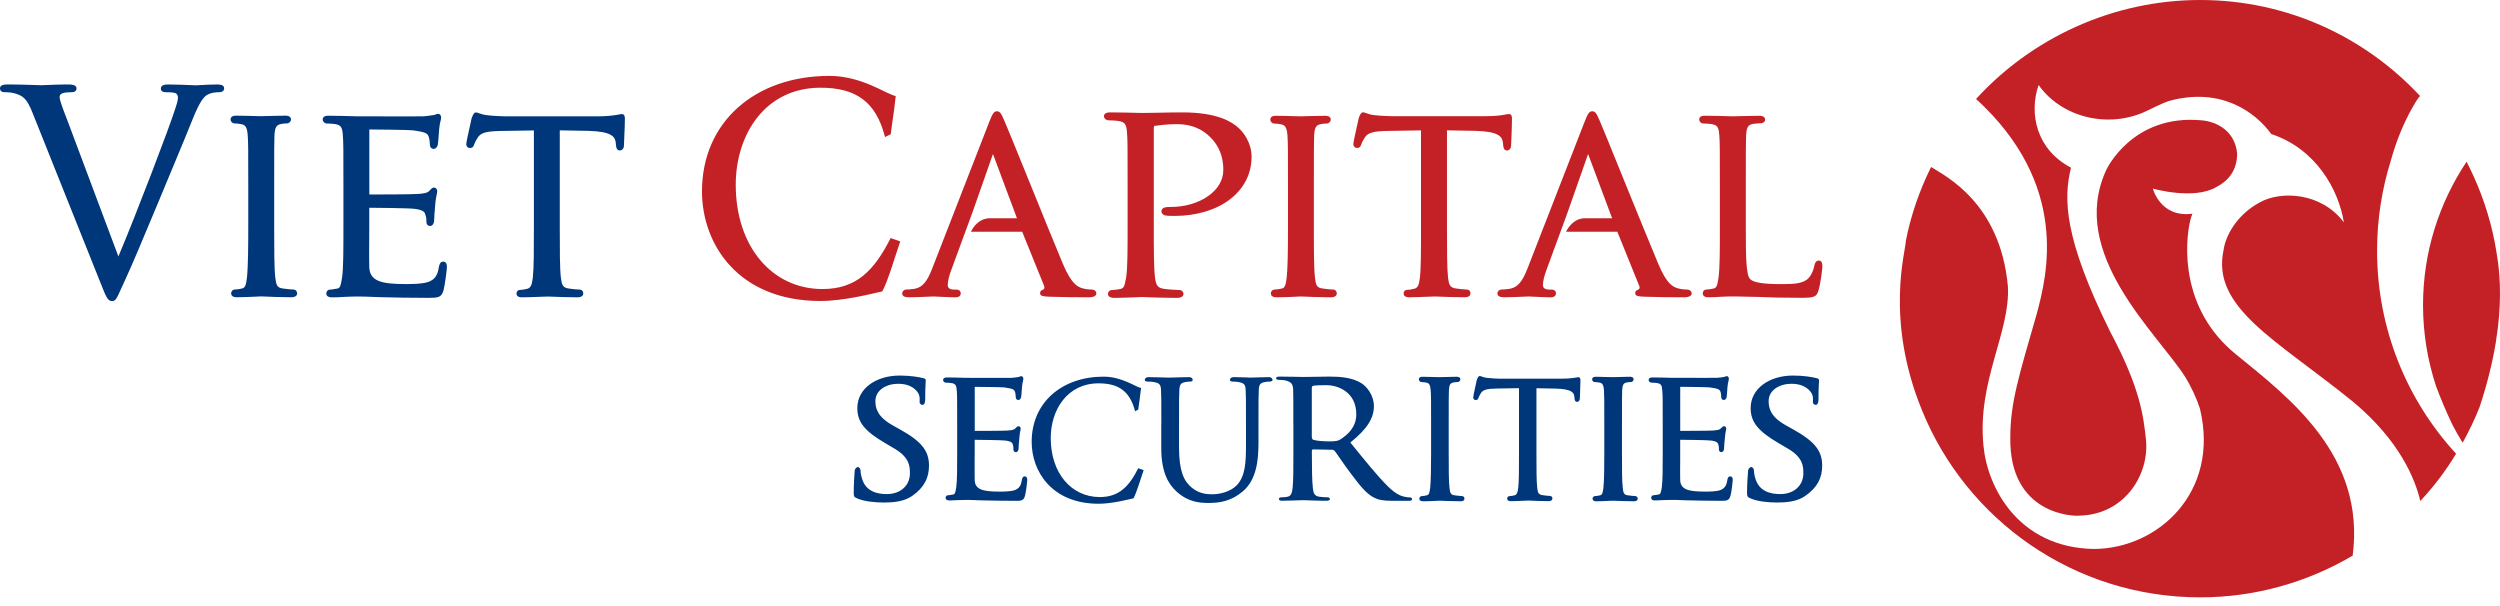 <svg xmlns="http://www.w3.org/2000/svg" width="132" height="32" fill="none" viewBox="0 0 132 32">
    <path fill="#C42127" d="M106.018 15.124c-.404-4.415-3.295-5.825-4.057-6.307-.603 1.22-1.062 2.52-1.331 3.892 0 .521-1.121 4.13.846 8.943 2.345 5.794 8.035 9.888 14.695 9.888 2.942 0 5.688-.813 8.05-2.202.686-5.301-3.357-8.341-6.178-10.642-2.942-2.392-2.673-5.853-2.407-7.02.031-.14.073-.27.124-.393-1.698.227-2.088-1.325-2.088-1.325s2.166.619 3.354-.084c.605-.309 1.095-.852 1.095-1.771-.117-1.19-1.064-1.673-1.852-1.748-3.69-.356-5.054 2.61-5.054 2.61-2.073 4.444 2.754 8.684 4.18 10.964.297.48.608 1.157.762 1.648 1.062 4.415-2.216 7.39-5.592 7.408-4.009-.067-5.637-3.262-5.839-5.458-.339-3.393 1.418-5.97 1.292-8.403zm21.744-10.03c.009-.009.012-.017.017-.026C124.885 1.958 120.764 0 116.169 0c-4.654 0-8.933 2.045-11.832 5.225 4.95 4.534 3.76 9.277 3.202 11.35-.95 3.29-1.395 4.713-1.395 6.512-.068 4.13 3.401 4.166 3.586 4.141 2.477-.025 3.777-2.208 3.575-4.04-.134-1.247-.316-2.73-1.883-5.665-2.462-4.976-2.474-7.041-2.073-8.67-1.83-.96-2.23-2.854-1.712-4.367 1.202 1.712 3.69 2.34 5.719 1.367.263-.126.767-.387 1.162-.521 2.769-.76 4.578.605 5.405 1.745 2.373.785 3.558 2.95 3.833 4.663-1.194-1.595-3.34-1.673-4.435-1.057-1.264.681-1.819 1.813-1.914 2.505-.667 3.057 2.782 4.738 6.845 8.033 2.465 2.062 3.272 4.088 3.541 5.234.732-.79 1.328-1.572 1.889-2.497-2.592-2.824-4.172-6.587-4.172-10.72 0-1.647.252-3.233.717-4.729.597-2.174 1.502-3.393 1.502-3.393l.033-.022zm3.962 7.705c-.269-1.387-.723-2.707-1.328-3.94 0 0-.059-.123-.16-.322-1.454 2.18-2.3 4.78-2.3 7.576 0 1.482.241 2.909.678 4.25.244.662.533 1.351.877 2.071.166.322.348.636.538.941.336-.61.645-1.244.9-1.9 1.669-5.054.921-7.858.795-8.676zM38.847 9.756c0-2.656 1.555-5.125 4.475-5.125 1.888 0 2.936.754 3.407 2.606l.302-.151c.087-.74.146-.944.264-2.015-.488-.09-1.777-1.064-3.503-1.064-3.897 0-6.727 2.41-6.727 6.1 0 2.779 1.903 5.785 6.257 5.785 1.258 0 2.773-.4 3.264-.507.314-.594.622-1.69.947-2.64l-.507-.176c-.875 1.731-1.819 2.692-3.6 2.692-2.654 0-4.579-2.238-4.579-5.505zm19.041 5.735c0-.117-.106-.204-.26-.204-.098 0-.289-.009-.48-.068-.22-.07-.56-.176-1.033-1.3-.41-.977-1.16-2.827-1.822-4.46-.613-1.51-1.143-2.819-1.258-3.074-.025-.056-.05-.106-.07-.154-.086-.199-.157-.356-.327-.356-.16 0-.236.132-.401.55l-3.02 7.76c-.255.648-.493 1.012-1 1.074-.099.014-.284.028-.365.028-.117 0-.218.095-.218.204 0 .135.117.205.35.205.35 0 .756-.02 1.025-.031.132-.006.233-.011.272-.011.059 0 .207.005.387.017.26.01.583.028.767.028.264 0 .292-.143.292-.205 0-.048-.017-.204-.233-.204h-.117c-.127 0-.337-.028-.337-.233 0-.199.068-.49.185-.796l.712-1.939v.003l.406-1.104 1.07-3.048.015-.034.016.034 1.25 3.35h-1.451c-.603.023-.886.522-.978.713.005-.012 0 0 .005 0h2.699l.005.008 1.154 2.85c.02.053.026.098.012.131-.017.037-.048.062-.082.076l-.025.01c-.045.02-.117.054-.117.169 0 .16.19.171.456.185l.093.003c.574.02 1.297.03 2.031.03.342-.005.392-.131.392-.207zm8.196-7.217c0-.72-.418-1.311-.78-1.6-.26-.202-.952-.74-2.877-.74-.398 0-.944.011-1.392.02-.306.005-.566.011-.695.011-.034 0-.135 0-.283-.006-.356-.01-.947-.025-1.42-.025-.087 0-.35 0-.35.208 0 .1.117.21.232.21.126 0 .372.017.484.028.398.05.471.187.502.608.033.398.033.753.033 2.72v2.236c0 1.236 0 2.214-.08 2.726l-.01.037c-.064.361-.097.51-.29.552-.124.025-.3.053-.426.053-.149 0-.233.106-.233.21 0 .076.045.207.35.207.342 0 .97-.025 1.272-.039.098-.003.166-.008.18-.008l.165.008c.314.011 1.048.04 1.673.04.322 0 .35-.16.35-.208 0-.1-.081-.21-.233-.21-.123 0-.58-.028-.782-.059-.352-.045-.434-.19-.487-.58-.067-.515-.067-1.493-.067-2.732V6.786c0-.11.025-.137.025-.137.154-.028.709-.087.941-.087l.09-.003c.042 0 .087-.003.137-.003.44 0 1.09.062 1.679.583.798.7.798 1.566.798 1.85 0 1.103-1.28 1.938-2.765 1.938-.213 0-.502 0-.502.236 0 .126.154.22.244.22.067.012.202.018.44.018 2.345 0 4.077-1.256 4.077-3.127zm4.5 7.217c0-.098-.07-.204-.203-.204-.103 0-.372-.026-.566-.056-.296-.045-.338-.182-.383-.566-.06-.507-.06-1.463-.06-2.673V9.804c0-1.928 0-2.275.015-2.662.028-.432.098-.535.373-.594.134-.025.215-.025.302-.025.098 0 .202-.107.202-.205 0-.204-.23-.204-.306-.204-.285 0-.806.016-1.084.022l-.199.006-.221-.006c-.289-.008-.776-.022-1.076-.022-.076 0-.305 0-.305.204 0 .095.086.205.201.205.084 0 .236.014.373.042.19.039.3.143.33.58.029.39.029.737.029 2.661v2.189c0 1.431-.02 2.23-.07 2.67-.048.395-.096.535-.261.571-.11.025-.26.053-.37.053-.132 0-.204.107-.204.205 0 .076.042.205.305.205.277 0 .754-.02 1.04-.034.12-.008.21-.011.23-.011l.14.005c.271.012.907.04 1.467.04.28-.006.3-.16.3-.208zm9.22-8.226c.014-.339.028-.76.028-.995 0-.075 0-.249-.157-.249-.045 0-.1.011-.182.025-.056.012-.12.023-.199.034-.272.04-.566.056-.908.056h-4.841c-.14 0-.63-.014-.995-.059-.204-.025-.33-.07-.417-.104-.062-.022-.115-.042-.163-.042-.112 0-.162.132-.218.275l-.014.048c-.003.03-.042.201-.085.38-.112.5-.196.889-.196.976 0 .126.099.204.188.204.118 0 .19-.059.222-.17.013-.026.025-.054.033-.082.028-.067.062-.151.163-.302.162-.253.448-.334 1.216-.348l1.75-.028v5.108c0 1.21 0 2.166-.058 2.67-.048.4-.12.546-.303.585-.145.037-.269.056-.356.056-.134 0-.201.093-.201.188 0 .205.23.205.302.205.275 0 .824-.023 1.118-.034l.213-.008.171.005c.289.012.891.037 1.42.037.286 0 .306-.154.306-.205 0-.123-.081-.204-.202-.204-.112 0-.398-.028-.571-.056-.317-.045-.364-.2-.412-.566-.056-.507-.056-1.463-.056-2.673v-5.11l1.499.027c1.216.031 1.415.306 1.451.6l.014.126c.011.11.025.311.202.311.106 0 .218-.092.218-.26.006-.057.014-.22.02-.42zm9.518 8.226c0-.117-.112-.204-.264-.204-.098 0-.285-.009-.479-.068-.221-.07-.557-.176-1.028-1.3-.41-.977-1.163-2.827-1.827-4.46-.613-1.51-1.14-2.819-1.255-3.074-.028-.056-.048-.106-.07-.154-.09-.199-.157-.356-.33-.356-.16 0-.236.132-.401.55l-3.02 7.76c-.258.648-.491 1.012-1.004 1.074-.098.014-.283.028-.364.028-.118 0-.216.095-.216.204 0 .135.118.205.348.205.356 0 .759-.02 1.025-.031.132-.006.23-.011.275-.011.056 0 .21.005.386.017.258.01.58.028.765.028.264 0 .292-.143.292-.205 0-.048-.017-.204-.233-.204h-.117c-.127 0-.34-.028-.34-.233 0-.199.07-.49.185-.796l.712-1.939v.003l.404-1.104 1.07-3.048c.005-.014.011-.025.017-.034.002.009.005.02.014.034l1.252 3.35h-1.454c-.597.023-.883.522-.978.713.006-.012 0 0 .006 0h2.698c0 .002.003.005.008.008l1.152 2.85c.025.053.028.098.014.131-.014.037-.048.062-.084.076l-.025.01c-.045.02-.118.054-.118.169 0 .16.19.171.457.185l.095.003c.577.02 1.297.03 2.031.03.347-.005.4-.131.4-.207zm6.9-1.443c0-.24-.103-.291-.19-.291-.115 0-.204.095-.23.247-.045.255-.148.493-.286.652-.268.32-.776.345-1.468.345-.95 0-1.454-.081-1.639-.263-.215-.202-.23-1.16-.23-2.713V9.806c0-1.927 0-2.275.015-2.661.028-.443.1-.552.39-.608.142-.014.33-.031.414-.031.092 0 .201-.081.201-.188 0-.076-.039-.204-.302-.204-.289 0-.877.016-1.194.022l-.221.006-.188-.006c-.291-.008-.837-.025-1.272-.025-.076 0-.305 0-.305.204 0 .098.103.205.204.205.112 0 .325.014.423.028.345.048.407.182.435.594.03.39.03.737.03 2.662v2.188c0 1.21 0 2.166-.072 2.667l-.003.036c-.059.354-.087.502-.255.538-.11.026-.26.054-.373.054-.131 0-.201.106-.201.204 0 .093.053.205.305.205.204 0 .485-.014.748-.031.426-.025.883-.011 1.544.006l.372.008c.614.03 1.326.045 2.236.045.695 0 .807-.048.914-.41.106-.372.199-1.128.199-1.266z"/>
    <path fill="#00377B" d="M11.835 4.665c0-.135-.118-.205-.35-.205-.292 0-.69.02-.925.034-.11.006-.185.011-.213.011-.062 0-.185-.005-.342-.014-.3-.011-.709-.03-1.09-.03-.16 0-.423 0-.423.218 0 .07.034.19.264.19.154 0 .361 0 .507.048.117.056.134.18.134.244 0 .129-.07.361-.126.524-.297.97-2.115 5.724-3.02 7.856L3.539 6.307l-.012-.031c-.204-.524-.378-.978-.378-1.146 0-.084.023-.148.132-.199.104-.048.342-.064.51-.064.216 0 .25-.13.25-.205 0-.204-.312-.204-.497-.204-.37 0-.787.02-1.062.03-.14.009-.246.012-.297.012-.058 0-.187-.006-.361-.012-.35-.01-.877-.03-1.345-.03-.202 0-.479 0-.479.204 0 .123.084.205.219.205.08 0 .322 0 .526.053.463.132.667.258.984 1.065l3.575 8.943.036.087c.266.678.348.882.586.882.176 0 .244-.148.462-.638.065-.143.143-.317.241-.527.322-.687.925-2.13 1.762-4.133l.634-1.524c.538-1.294 1.003-2.41 1.123-2.726.384-.964.594-1.208.762-1.323.252-.156.55-.156.645-.156.243-.003.28-.132.28-.205zm3.855 10.826c0-.098-.073-.204-.204-.204-.104 0-.37-.026-.566-.056-.294-.045-.337-.182-.384-.566-.059-.507-.059-1.463-.059-2.676V9.8c0-1.928 0-2.275.014-2.665.03-.429.095-.535.37-.594.134-.025.218-.025.302-.025.098 0 .202-.107.202-.205 0-.204-.23-.204-.305-.204-.286 0-.804.017-1.085.022l-.198.006-.222-.006c-.291-.008-.779-.022-1.076-.022-.075 0-.305 0-.305.204 0 .096.087.205.204.205.082 0 .236.014.373.042.19.04.3.143.328.58.03.39.03.737.03 2.662v2.188c0 .952-.008 2.112-.07 2.673-.047.386-.092.535-.26.571-.106.026-.26.054-.37.054-.132 0-.204.106-.204.204 0 .093.053.205.305.205.277 0 .754-.02 1.042-.034.118-.008.205-.011.227-.011l.14.005c.272.012.908.04 1.468.04.28-.003.303-.157.303-.205zm7.728-.162c.075-.272.179-1.127.179-1.225 0-.252-.118-.291-.19-.291-.177 0-.208.17-.233.277-.07.496-.247.662-.521.782-.32.126-.922.126-1.247.126-1.28 0-1.883-.157-1.908-.896-.011-.177-.009-.976-.003-1.561.003-.233.003-.432.003-.552v-1.02c.283 0 2.062.017 2.39.056.51.062.549.213.574.314.053.146.053.26.053.372 0 .163.104.22.19.22.133 0 .22-.13.22-.334 0-.082.027-.544.055-.793.02-.264.056-.437.082-.552.014-.065.022-.11.022-.146 0-.148-.092-.204-.174-.204-.078 0-.134.058-.21.14l-.05.05c-.104.104-.266.118-.54.146h-.026c-.264.028-2.214.03-2.583.03V6.87v-.034c.26.003 2.087.017 2.289.045.709.09.776.174.837.317.054.131.068.32.068.4 0 .236.143.264.201.264.115 0 .19-.104.219-.213.02-.098.036-.348.053-.566.006-.118.014-.219.02-.263.017-.208.05-.34.073-.435.016-.064.03-.112.03-.157 0-.21-.134-.218-.16-.218-.055 0-.106.022-.148.04l-.042.019-.081.01c-.12.02-.303.049-.493.063-.084.002-.387.005-.9.005-.706 0-2.098-.003-2.468-.005h-.168l-.19-.006c-.303-.008-.866-.025-1.298-.025-.075 0-.305 0-.305.204 0 .098.104.205.204.205.112 0 .323.014.423.028.348.047.41.182.438.594.03.39.03.737.03 2.661v2.189c0 1.213 0 2.168-.072 2.67l-.009.045c-.056.37-.092.501-.24.53-.046.005-.099.016-.15.024-.083.017-.168.031-.232.031-.132 0-.202.107-.202.205 0 .092.054.204.306.204.17 0 .414-.008.75-.03.256-.012.485-.014.55-.014.182 0 .52 0 1.062.027l.308.009c.507.017 1.616.034 2.404.034.498-.003.703-.003.81-.398zm9.576-9.059c0-.075 0-.246-.16-.246-.042 0-.098.008-.179.025-.053.011-.12.022-.199.034-.269.039-.566.059-.905.059h-4.847c-.134 0-.625-.014-.992-.06-.204-.025-.328-.07-.42-.103-.062-.022-.112-.042-.163-.042-.1 0-.15.11-.215.275l-.017.044-.081.379c-.112.498-.197.888-.197.977 0 .135.107.205.188.205.118 0 .19-.059.222-.17l.033-.082c.028-.067.062-.151.163-.303.162-.252.448-.333 1.213-.347l1.751-.028v5.105c0 1.213 0 2.168-.056 2.673-.048.4-.126.546-.303.585-.145.037-.269.056-.355.056-.135 0-.205.093-.205.188 0 .204.23.204.305.204.275 0 .821-.022 1.116-.033.117-.006.196-.008.213-.008l.168.005c.288.011.888.036 1.42.036.283 0 .305-.154.305-.204 0-.123-.08-.205-.204-.205-.112 0-.398-.028-.566-.056-.317-.044-.367-.199-.412-.566-.059-.507-.059-1.462-.059-2.675v-5.11l1.502.027c1.216.031 1.415.306 1.449.6l.014.126c.008.11.025.31.204.31.104 0 .219-.092.219-.26 0-.056.005-.218.017-.42.016-.339.033-.76.033-.995zM55.479 23.132c0-1.5.88-2.892 2.527-2.892 1.065 0 1.656.426 1.925 1.471l.168-.084c.05-.42.084-.535.151-1.14-.277-.048-1.006-.6-1.978-.6-2.2 0-3.8 1.36-3.8 3.444 0 1.569 1.077 3.267 3.534 3.267.712 0 1.566-.227 1.843-.286.177-.336.35-.956.536-1.49l-.286-.099c-.493.978-1.026 1.522-2.034 1.522-1.502-.003-2.586-1.267-2.586-3.113zM77.324 26.328c0-.067-.047-.137-.14-.137-.073 0-.255-.02-.39-.04-.2-.03-.229-.125-.26-.389-.042-.347-.042-1.003-.042-1.835v-1.502c0-1.322 0-1.56.011-1.826.02-.297.068-.37.255-.407.093-.02.149-.02.21-.02.068 0 .14-.072.14-.14 0-.14-.16-.14-.212-.14-.197 0-.55.012-.746.018l-.134.002c-.014 0-.07-.002-.154-.002-.2-.006-.533-.017-.737-.017-.053 0-.207 0-.207.14 0 .067.058.14.14.14.056 0 .162.011.255.028.131.028.204.098.227.398.022.269.022.507.022 1.826v1.502c0 .653-.008 1.449-.048 1.835-.033.264-.067.365-.176.39-.076.02-.182.04-.255.04-.09 0-.143.07-.143.136 0 .065.04.14.213.14.188 0 .518-.016.712-.025l.157-.005c.01 0 .041 0 .098.003.184.005.622.025 1.005.025.185.002.2-.104.2-.138zM86.472 26.328c0-.067-.048-.137-.14-.137-.07 0-.255-.02-.39-.04-.201-.03-.23-.125-.26-.389-.042-.347-.042-1.003-.042-1.835v-1.502c0-1.322 0-1.56.011-1.826.02-.297.067-.37.255-.407.093-.02.149-.02.21-.02.067 0 .14-.072.14-.14 0-.14-.157-.14-.21-.14-.199 0-.552.012-.745.018l-.135.002c-.016 0-.072-.002-.154-.002-.201-.006-.532-.017-.74-.017-.053 0-.207 0-.207.14 0 .067.06.14.14.14.056 0 .163.011.258.028.13.028.205.098.227.398.017.269.017.507.017 1.826v1.502c0 .653-.003 1.449-.048 1.835-.03.264-.061.365-.176.39-.073.02-.182.04-.255.04-.09 0-.14.07-.14.136 0 .065.033.14.207.14.19 0 .518-.016.712-.025l.16-.005c.005 0 .041 0 .095.003.187.005.622.025 1.005.025.191.002.205-.104.205-.138zM45.246 26.309c-.143-.059-.17-.098-.17-.292 0-.465.039-.997.05-1.137 0-.132.104-.221.17-.221.082 0 .14.117.14.179 0 .11.032.291.082.443.19.636.745.807 1.297.807.765 0 1.228-.482 1.228-1.088 0-.372-.014-.84-.802-1.305l-.51-.303c-1.047-.613-1.465-1.087-1.465-1.843 0-1.048 1.006-1.72 2.236-1.72.574 0 1.025.08 1.258.14.081.022.12.05.12.111 0 .113-.03.354-.03 1.026 0 .182-.068.272-.14.272-.062 0-.155-.048-.155-.149 0-.081.05-.342-.14-.566-.131-.16-.412-.4-.986-.4-.636 0-1.208.333-1.208.916 0 .384.115.832.911 1.277l.361.202c1.169.645 1.558 1.149 1.558 1.922 0 .636-.24 1.149-.882 1.6-.426.303-1.006.353-1.48.353-.515-.003-1.059-.053-1.443-.224zM92.415 26.309c-.14-.059-.171-.098-.171-.292 0-.465.042-.997.053-1.137 0-.132.101-.221.171-.221.081 0 .14.117.14.179 0 .11.031.291.081.443.191.636.749.807 1.3.807.765 0 1.228-.482 1.228-1.088 0-.372-.014-.84-.802-1.305l-.515-.303c-1.042-.613-1.466-1.087-1.466-1.843 0-1.048 1.006-1.72 2.234-1.72.574 0 1.025.08 1.258.14.08.022.12.05.12.111 0 .113-.03.354-.03 1.026 0 .182-.07.272-.14.272-.06 0-.155-.048-.155-.149 0-.081.053-.342-.14-.566-.132-.16-.415-.4-.99-.4-.632 0-1.207.333-1.207.916 0 .384.112.832.908 1.277l.362.202c1.168.645 1.557 1.149 1.557 1.922 0 .636-.24 1.149-.888 1.6-.42.303-1.006.353-1.48.353-.498-.003-1.044-.053-1.428-.224zM83.446 20.08c0-.047 0-.165-.106-.165-.028 0-.067.006-.12.017-.04.008-.082.017-.135.022-.182.026-.384.04-.614.04H79.2c-.096 0-.423-.012-.675-.04-.14-.016-.222-.047-.283-.07-.043-.017-.076-.03-.112-.03-.068 0-.101.072-.146.184l-.011.031c-.003.02-.028.138-.056.255-.073.336-.132.6-.132.661 0 .09.073.14.129.14.078 0 .129-.041.148-.117.006-.017.014-.034.025-.053.017-.048.043-.104.11-.205.115-.17.305-.227.823-.235l1.183-.02v3.455c0 .818 0 1.465-.04 1.807-.03.269-.083.37-.204.398-.098.025-.182.036-.24.036-.09 0-.141.065-.141.13 0 .14.157.14.21.14.185 0 .552-.015.754-.026l.143-.006c.01 0 .053.003.115.003.196.009.602.028.96.028.191 0 .208-.106.208-.14 0-.084-.056-.137-.14-.137-.076 0-.27-.02-.384-.04-.216-.03-.25-.134-.277-.38-.042-.345-.042-.992-.042-1.81v-3.455l1.02.02c.82.022.955.204.977.4l.011.087c.006.076.017.213.135.213.073 0 .148-.062.148-.177 0-.039.003-.148.012-.285.008-.23.02-.513.02-.675zM54.12 26.177c.053-.185.12-.762.12-.83 0-.17-.081-.195-.129-.195-.117 0-.143.114-.157.187-.047.337-.168.449-.35.53-.216.087-.625.087-.846.087-.869 0-1.278-.11-1.294-.611-.006-.118-.003-.661-.003-1.056 0-.157.003-.292.003-.373v-.695c.19.003 1.398.011 1.622.04.344.041.372.145.39.212.033.098.033.177.033.255 0 .107.07.146.129.146.09 0 .145-.087.145-.227 0-.053.02-.37.04-.538.01-.176.036-.294.053-.37.011-.044.017-.075.017-.098 0-.1-.065-.137-.118-.137-.053 0-.09.04-.143.092l-.033.034c-.068.07-.183.081-.365.098l-.017.003c-.179.017-1.496.02-1.75.02v-2.306-.02c.176.003 1.414.011 1.552.03.479.063.526.119.566.214.036.09.044.215.044.271 0 .16.098.18.14.18.076 0 .127-.07.146-.146.014-.067.025-.235.034-.384.005-.078.01-.145.014-.176.014-.143.033-.233.053-.297.011-.045.017-.076.017-.107 0-.14-.09-.148-.107-.148-.039 0-.073.014-.098.028-.011.005-.022.011-.03.011l-.054.009c-.081.01-.204.033-.333.039-.06.002-.264.002-.611.002l-1.673-.002h-.115c-.01 0-.058-.003-.129-.003-.204-.006-.585-.017-.88-.017-.05 0-.207 0-.207.137 0 .068.07.138.138.138.075 0 .221.01.288.02.233.03.278.123.297.4.02.263.02.502.02 1.804v1.482c0 .824 0 1.469-.048 1.81l-.005.031c-.04.25-.062.342-.163.359-.03.003-.064.011-.1.017-.057.01-.113.02-.158.02-.09 0-.137.07-.137.14 0 .061.037.137.208.137.114 0 .282-.009.507-.02.173-.008.327-.008.372-.008.126 0 .356 0 .72.02l.208.005c.344.011 1.095.022 1.63.022.337.003.474.003.547-.266zM91.37 26.177c.053-.185.12-.762.12-.83 0-.17-.081-.195-.129-.195-.117 0-.143.114-.157.187-.047.337-.168.449-.35.53-.216.087-.625.087-.846.087-.866 0-1.278-.11-1.294-.611-.006-.118-.003-.661 0-1.056V23.22c.19.003 1.398.011 1.622.04.344.041.373.145.39.212.033.098.033.177.033.255 0 .107.07.146.129.146.09 0 .145-.087.145-.227 0-.053.02-.37.043-.538.01-.176.039-.294.053-.37.01-.044.017-.075.017-.098 0-.1-.068-.137-.118-.137-.053 0-.09.04-.143.092l-.034.034c-.07.07-.182.081-.364.098l-.017.003c-.182.017-1.499.02-1.754.02v-2.306-.02c.177.003 1.415.011 1.553.03.479.063.523.119.566.214.039.09.044.215.044.271 0 .16.098.18.14.18.076 0 .13-.07.146-.146.014-.067.025-.235.034-.384.005-.078.011-.145.014-.176.014-.143.033-.233.053-.297.011-.045.017-.076.017-.107 0-.14-.087-.148-.107-.148-.039 0-.07.014-.098.028-.014.005-.025.011-.03.011l-.054.009c-.084.01-.204.033-.333.039-.059.002-.264.002-.61.002l-1.674-.002h-.112c-.014 0-.061-.003-.131-.003-.205-.006-.586-.017-.88-.017-.048 0-.205 0-.205.137 0 .068.07.138.138.138.075 0 .22.01.288.02.233.03.278.123.294.4.023.263.023.502.023 1.804v1.482c0 .824 0 1.469-.048 1.81l-.003.031c-.042.25-.061.342-.162.359-.031.003-.067.011-.101.017-.056.01-.115.02-.16.02-.087 0-.134.07-.134.14 0 .061.033.137.204.137.115 0 .28-.009.507-.02.174-.008.331-.008.376-.008.12 0 .35 0 .717.02l.21.005c.345.011 1.096.022 1.631.022.328.003.468.003.54-.266zM68.288 22.398c0-1.32 0-1.564-.01-1.838-.02-.297-.102-.387-.387-.468-.073-.023-.227-.034-.36-.034-.094 0-.153-.03-.153-.092s.07-.082.202-.082c.473 0 1.042.02 1.227.02.305 0 1.123-.02 1.398-.02.571 0 1.224.05 1.703.367.258.174.634.611.634 1.194 0 .644-.365 1.213-1.244 1.92.795.98 1.428 1.764 1.972 2.305.499.502.813.544.961.572.09.02.143.02.213.02.073 0 .115.05.115.092 0 .07-.062.09-.174.09h-.86c-.502 0-.745-.051-.98-.171-.387-.194-.724-.603-1.225-1.278-.359-.468-.734-1.05-.849-1.185-.048-.053-.1-.062-.163-.062l-.969-.02c-.042 0-.073.02-.073.07v.121c0 .81.011 1.482.053 1.85.028.254.07.42.345.459.135.02.328.03.443.03.07 0 .112.05.112.093 0 .062-.073.09-.185.09-.521 0-1.098-.031-1.23-.031-.174 0-.745.03-1.104.03-.115 0-.174-.03-.174-.09 0-.041.031-.091.143-.091.132 0 .236-.012.317-.031.185-.04.235-.205.263-.46.042-.367.042-1.05.042-1.849v-1.521h-.003zm.978.672c0 .093.023.123.081.154.197.062.625.081.852.081.359 0 .48-.03.633-.142.275-.194.78-.572.78-1.287 0-1.224-1.034-1.54-1.567-1.54-.227 0-.605.01-.7.03-.06.02-.082.053-.082.124v2.58h.003zM61.318 22.414c0-1.311 0-1.552-.017-1.83-.017-.293-.087-.352-.373-.411-.07-.017-.215-.025-.336-.025-.095 0-.148-.034-.148-.093 0-.061.061-.143.19-.143.457 0 .835.026 1.093.026.207 0 .75-.026 1.062-.026.128 0 .187.082.187.143 0 .059-.053.093-.137.093-.095 0-.148.008-.25.025-.232.045-.3.11-.319.412-.017.277-.017.518-.017 1.83v1.207c0 1.252.25 1.776.673 2.126.39.32.787.35 1.079.35.378 0 .938-.12 1.283-.464.473-.477.499-1.25.499-2.138v-1.082c0-1.311 0-1.552-.017-1.83-.017-.293-.084-.352-.37-.411-.07-.017-.216-.025-.311-.025s-.149-.034-.149-.093c0-.061.062-.143.183-.143.442 0 .89.026.902.026.103 0 .647-.026.983-.026.118 0 .182.082.182.143 0 .059-.053.093-.157.093-.095 0-.145.008-.249.025-.233.045-.303.11-.32.412-.016.277-.016.518-.016 1.83v.924c0 .955-.095 1.975-.818 2.597-.614.527-1.236.62-1.796.62-.46 0-1.073-.026-1.704-.595-.44-.395-.815-1.036-.815-2.286v-1.26h.003z"/>
</svg>
